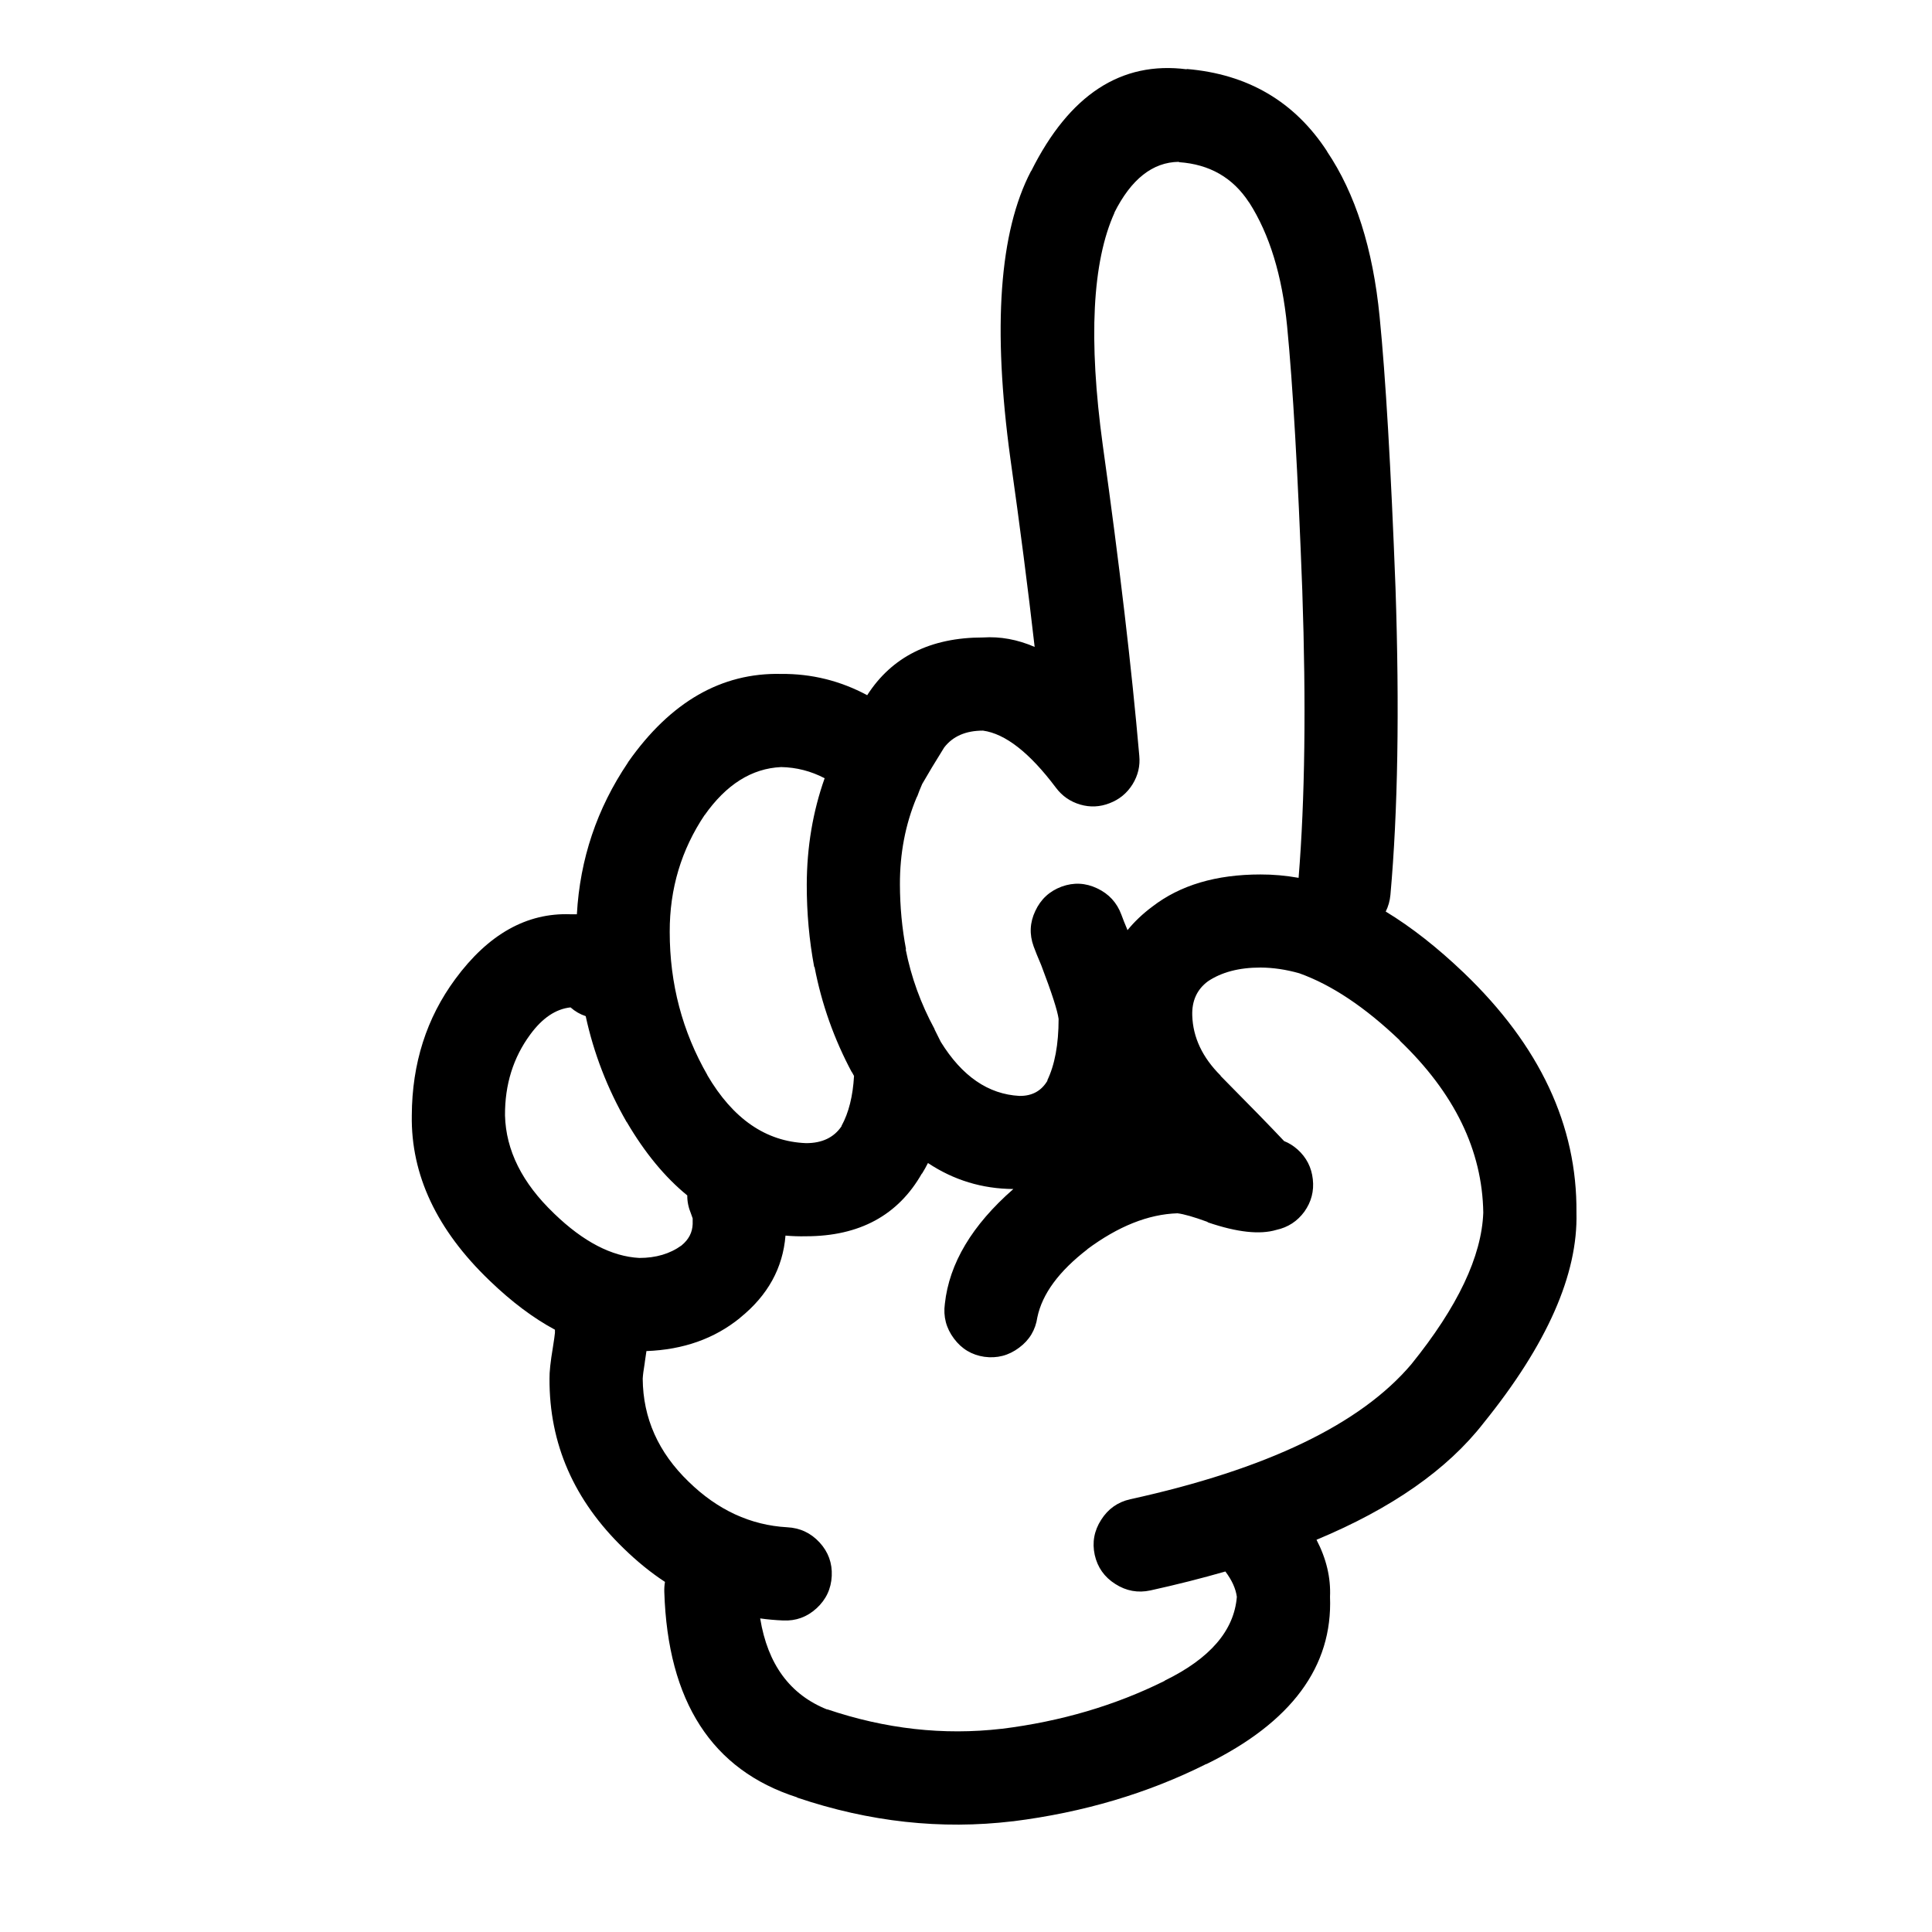 <?xml version="1.0" encoding="UTF-8" standalone="no"?>
<svg
   xmlns:dc="http://purl.org/dc/elements/1.1/"
   xmlns:cc="http://creativecommons.org/ns#"
   xmlns:rdf="http://www.w3.org/1999/02/22-rdf-syntax-ns#"
   xmlns:svg="http://www.w3.org/2000/svg"
   xmlns="http://www.w3.org/2000/svg"
   xmlns:sodipodi="http://sodipodi.sourceforge.net/DTD/sodipodi-0.dtd"
   xmlns:inkscape="http://www.inkscape.org/namespaces/inkscape"
   version="1.1"
   x="0px"
   y="0px"
   viewBox="0 0 90 90"
   enable-background="new 0 0 90 90"
   xml:space="preserve"
   id="svg275"
   inkscape:version="0.91 r13725"
   sodipodi:docname="mickey_waiting.svg"><defs
     id="defs281" /><sodipodi:namedview
     pagecolor="#ffffff"
     bordercolor="#666666"
     borderopacity="1"
     objecttolerance="10"
     gridtolerance="10"
     guidetolerance="10"
     inkscape:pageopacity="0"
     inkscape:pageshadow="2"
     inkscape:window-width="640"
     inkscape:window-height="480"
     id="namedview279"
     showgrid="false"
     inkscape:zoom="2.6222222"
     inkscape:cx="45"
     inkscape:cy="45"
     inkscape:window-x="0"
     inkscape:window-y="0"
     inkscape:window-maximized="0"
     inkscape:current-layer="svg275" /><path
     d="m 26.575,42.59 c 0.103,0 0.202,0 0.298,0 0.144,-2.574 0.935,-4.928 2.375,-7.061 0.007,-0.01 0.012,-0.02 0.015,-0.031 1.968,-2.8 4.343,-4.167 7.124,-4.104 1.417,-0.013 2.753,0.317 4.01,0.991 1.15,-1.792 2.949,-2.689 5.394,-2.689 0.803,-0.053 1.604,0.093 2.407,0.44 -0.306,-2.682 -0.684,-5.613 -1.133,-8.791 -0.833,-6.09 -0.513,-10.546 0.959,-13.366 l 0.016,-0.016 c 1.776,-3.552 4.19,-5.13 7.249,-4.734 l -0.015,-0.016 c 2.856,0.237 5.042,1.521 6.557,3.853 l -0.016,-0.015 c 1.323,1.963 2.142,4.531 2.453,7.705 0.279,2.8 0.526,7.01 0.74,12.628 0.189,5.662 0.11,10.426 -0.236,14.295 -0.026,0.285 -0.1,0.549 -0.22,0.785 1.196,0.725 2.412,1.68 3.648,2.862 3.529,3.384 5.275,7.104 5.237,11.164 0.075,2.871 -1.367,6.137 -4.325,9.798 -1.683,2.166 -4.277,3.98 -7.784,5.441 0.459,0.882 0.669,1.768 0.629,2.656 0.128,3.252 -1.795,5.852 -5.771,7.8 l 0.016,-0.016 c -2.73,1.371 -5.734,2.262 -9.011,2.674 l -0.016,0 c -3.333,0.398 -6.676,0.032 -10.033,-1.101 l -0.017,-0.017 c -3.957,-1.268 -6.018,-4.456 -6.179,-9.562 -0.006,-0.161 0.005,-0.317 0.031,-0.472 -0.665,-0.436 -1.303,-0.956 -1.919,-1.556 -2.32,-2.242 -3.474,-4.879 -3.46,-7.91 -0.006,-0.307 0.046,-0.795 0.158,-1.462 0.055,-0.343 0.085,-0.567 0.095,-0.677 0,-0.049 0,-0.096 0,-0.143 -1.01,-0.541 -2.02,-1.301 -3.036,-2.279 l -0.015,-0.015 c -2.456,-2.357 -3.661,-4.92 -3.617,-7.69 0.011,-2.419 0.686,-4.537 2.028,-6.354 1.536,-2.084 3.324,-3.091 5.364,-3.015 z m 13.098,7.329 0.017,0.047 c -0.835,-1.558 -1.416,-3.198 -1.746,-4.923 l -0.016,0 c -0.232,-1.244 -0.348,-2.522 -0.346,-3.836 0.005,-1.751 0.283,-3.401 0.833,-4.954 -0.642,-0.334 -1.318,-0.507 -2.028,-0.52 -1.37,0.063 -2.56,0.813 -3.569,2.249 l 0.016,-0.031 c -1.096,1.63 -1.641,3.448 -1.636,5.457 -10e-4,2.418 0.587,4.645 1.761,6.684 l -0.015,-0.017 c 1.197,2.046 2.732,3.104 4.606,3.177 0.743,0.002 1.294,-0.26 1.651,-0.785 l 0,-0.017 c 0.337,-0.613 0.53,-1.391 0.583,-2.328 -0.039,-0.067 -0.076,-0.136 -0.111,-0.203 z m 20.994,-22.377 c -0.206,-5.495 -0.441,-9.61 -0.708,-12.344 -0.232,-2.362 -0.819,-4.28 -1.762,-5.756 l -0.015,-0.016 c -0.75,-1.149 -1.834,-1.772 -3.255,-1.871 l -0.016,-0.016 c -1.217,0.016 -2.219,0.807 -3.004,2.375 l 0.016,-0.016 c -1.043,2.295 -1.227,5.912 -0.55,10.851 0.778,5.557 1.344,10.374 1.699,14.451 0.047,0.479 -0.059,0.923 -0.314,1.337 -0.259,0.414 -0.616,0.707 -1.07,0.88 -0.451,0.176 -0.906,0.197 -1.367,0.063 -0.464,-0.137 -0.842,-0.398 -1.133,-0.787 -1.221,-1.627 -2.354,-2.513 -3.397,-2.658 -0.801,0 -1.404,0.262 -1.808,0.787 -0.413,0.661 -0.753,1.227 -1.023,1.698 -0.092,0.21 -0.165,0.393 -0.22,0.551 -0.016,0.031 -0.031,0.063 -0.047,0.094 -0.52,1.251 -0.776,2.599 -0.771,4.042 0.003,1.034 0.098,2.041 0.285,3.018 l -0.017,0 c 0.257,1.297 0.703,2.527 1.337,3.697 0.005,0.018 0.01,0.033 0.016,0.047 0.095,0.189 0.189,0.378 0.282,0.565 0.991,1.603 2.213,2.441 3.666,2.518 0.595,0.008 1.036,-0.238 1.321,-0.74 l -0.033,0.032 c 0.356,-0.731 0.535,-1.691 0.535,-2.879 -0.051,-0.383 -0.318,-1.212 -0.802,-2.483 -0.012,-0.027 -0.021,-0.054 -0.032,-0.079 -0.131,-0.304 -0.241,-0.575 -0.33,-0.818 -0.203,-0.561 -0.177,-1.111 0.079,-1.65 0.255,-0.548 0.664,-0.924 1.227,-1.133 0.559,-0.203 1.109,-0.178 1.651,0.079 0.545,0.255 0.924,0.666 1.131,1.227 0.071,0.197 0.161,0.423 0.268,0.675 0.006,0.018 0.011,0.034 0.016,0.049 0.328,-0.402 0.716,-0.77 1.163,-1.102 1.291,-0.996 2.968,-1.494 5.032,-1.494 0.583,-0.002 1.176,0.051 1.777,0.157 0.297,-3.651 0.353,-8.101 0.173,-13.351 z m -28.588,41.481 c 1.349,1.318 2.88,2.026 4.591,2.123 0.599,0.029 1.102,0.266 1.51,0.708 0.405,0.442 0.594,0.963 0.566,1.558 -0.028,0.6 -0.265,1.102 -0.708,1.509 -0.442,0.405 -0.961,0.595 -1.557,0.567 -0.362,-0.015 -0.719,-0.047 -1.069,-0.096 0.349,2.141 1.392,3.557 3.128,4.246 l -0.014,-0.015 c 2.718,0.92 5.428,1.224 8.129,0.911 l 0.016,0 c 2.755,-0.344 5.281,-1.089 7.58,-2.232 l 0.015,-0.017 c 2.108,-1.03 3.225,-2.331 3.351,-3.899 -0.052,-0.384 -0.23,-0.776 -0.535,-1.18 -1.104,0.318 -2.267,0.612 -3.491,0.882 -0.583,0.126 -1.129,0.026 -1.635,-0.299 -0.509,-0.321 -0.828,-0.772 -0.959,-1.353 -0.127,-0.585 -0.027,-1.129 0.299,-1.637 0.321,-0.507 0.771,-0.827 1.352,-0.958 6.36,-1.395 10.727,-3.491 13.099,-6.291 2.159,-2.673 3.275,-5.026 3.35,-7.061 -0.044,-2.901 -1.344,-5.574 -3.9,-8.021 l 0.016,0 c -1.62,-1.549 -3.182,-2.591 -4.686,-3.129 -0.619,-0.175 -1.221,-0.264 -1.809,-0.267 -0.998,0 -1.815,0.215 -2.454,0.645 -0.503,0.376 -0.746,0.905 -0.724,1.589 0.032,1.021 0.473,1.954 1.321,2.799 l 0,0.015 c 1.369,1.382 2.354,2.394 2.958,3.036 0.222,0.086 0.432,0.218 0.629,0.393 0.413,0.372 0.648,0.834 0.708,1.385 0.062,0.553 -0.07,1.055 -0.393,1.509 -0.329,0.449 -0.764,0.732 -1.306,0.85 -0.766,0.229 -1.825,0.113 -3.176,-0.346 -0.014,-0.013 -0.03,-0.022 -0.047,-0.032 -0.63,-0.23 -1.091,-0.361 -1.384,-0.395 -1.356,0.043 -2.762,0.604 -4.214,1.684 l 0.031,-0.016 c -1.333,1.024 -2.114,2.082 -2.343,3.176 -0.086,0.589 -0.368,1.061 -0.849,1.416 -0.484,0.365 -1.024,0.506 -1.621,0.425 -0.586,-0.086 -1.057,-0.368 -1.415,-0.849 -0.363,-0.484 -0.505,-1.025 -0.424,-1.62 0.204,-1.884 1.269,-3.666 3.191,-5.347 -1.452,-0.01 -2.778,-0.413 -3.978,-1.211 -0.089,0.174 -0.182,0.342 -0.283,0.504 l 0,-0.017 c -1.108,1.948 -2.908,2.923 -5.395,2.925 -0.326,0.008 -0.646,-0.004 -0.959,-0.031 -0.122,1.511 -0.824,2.784 -2.107,3.821 l -0.016,0.017 c -1.187,0.964 -2.639,1.478 -4.355,1.541 -0.021,0.156 -0.046,0.334 -0.078,0.535 l 0,0.014 c -0.057,0.34 -0.088,0.587 -0.095,0.74 0.014,1.836 0.727,3.433 2.139,4.796 z m -6.276,-12.502 0.016,0.017 c 1.354,1.307 2.675,1.994 3.964,2.062 0.772,0 1.428,-0.193 1.966,-0.583 l 0.016,-0.015 c 0.32,-0.265 0.487,-0.59 0.502,-0.976 0.002,-0.116 0.002,-0.205 0,-0.269 -0.02,-0.066 -0.046,-0.139 -0.078,-0.22 -0.118,-0.284 -0.177,-0.567 -0.173,-0.849 -1.044,-0.853 -1.981,-1.99 -2.814,-3.412 l -0.016,-0.016 c -0.894,-1.556 -1.528,-3.197 -1.902,-4.924 -0.258,-0.084 -0.494,-0.221 -0.707,-0.408 -0.687,0.074 -1.311,0.494 -1.873,1.259 -0.795,1.077 -1.188,2.335 -1.179,3.774 0.042,1.629 0.802,3.149 2.278,4.56 z"
     id="path277"
     inkscape:connector-curvature="0" /></svg>